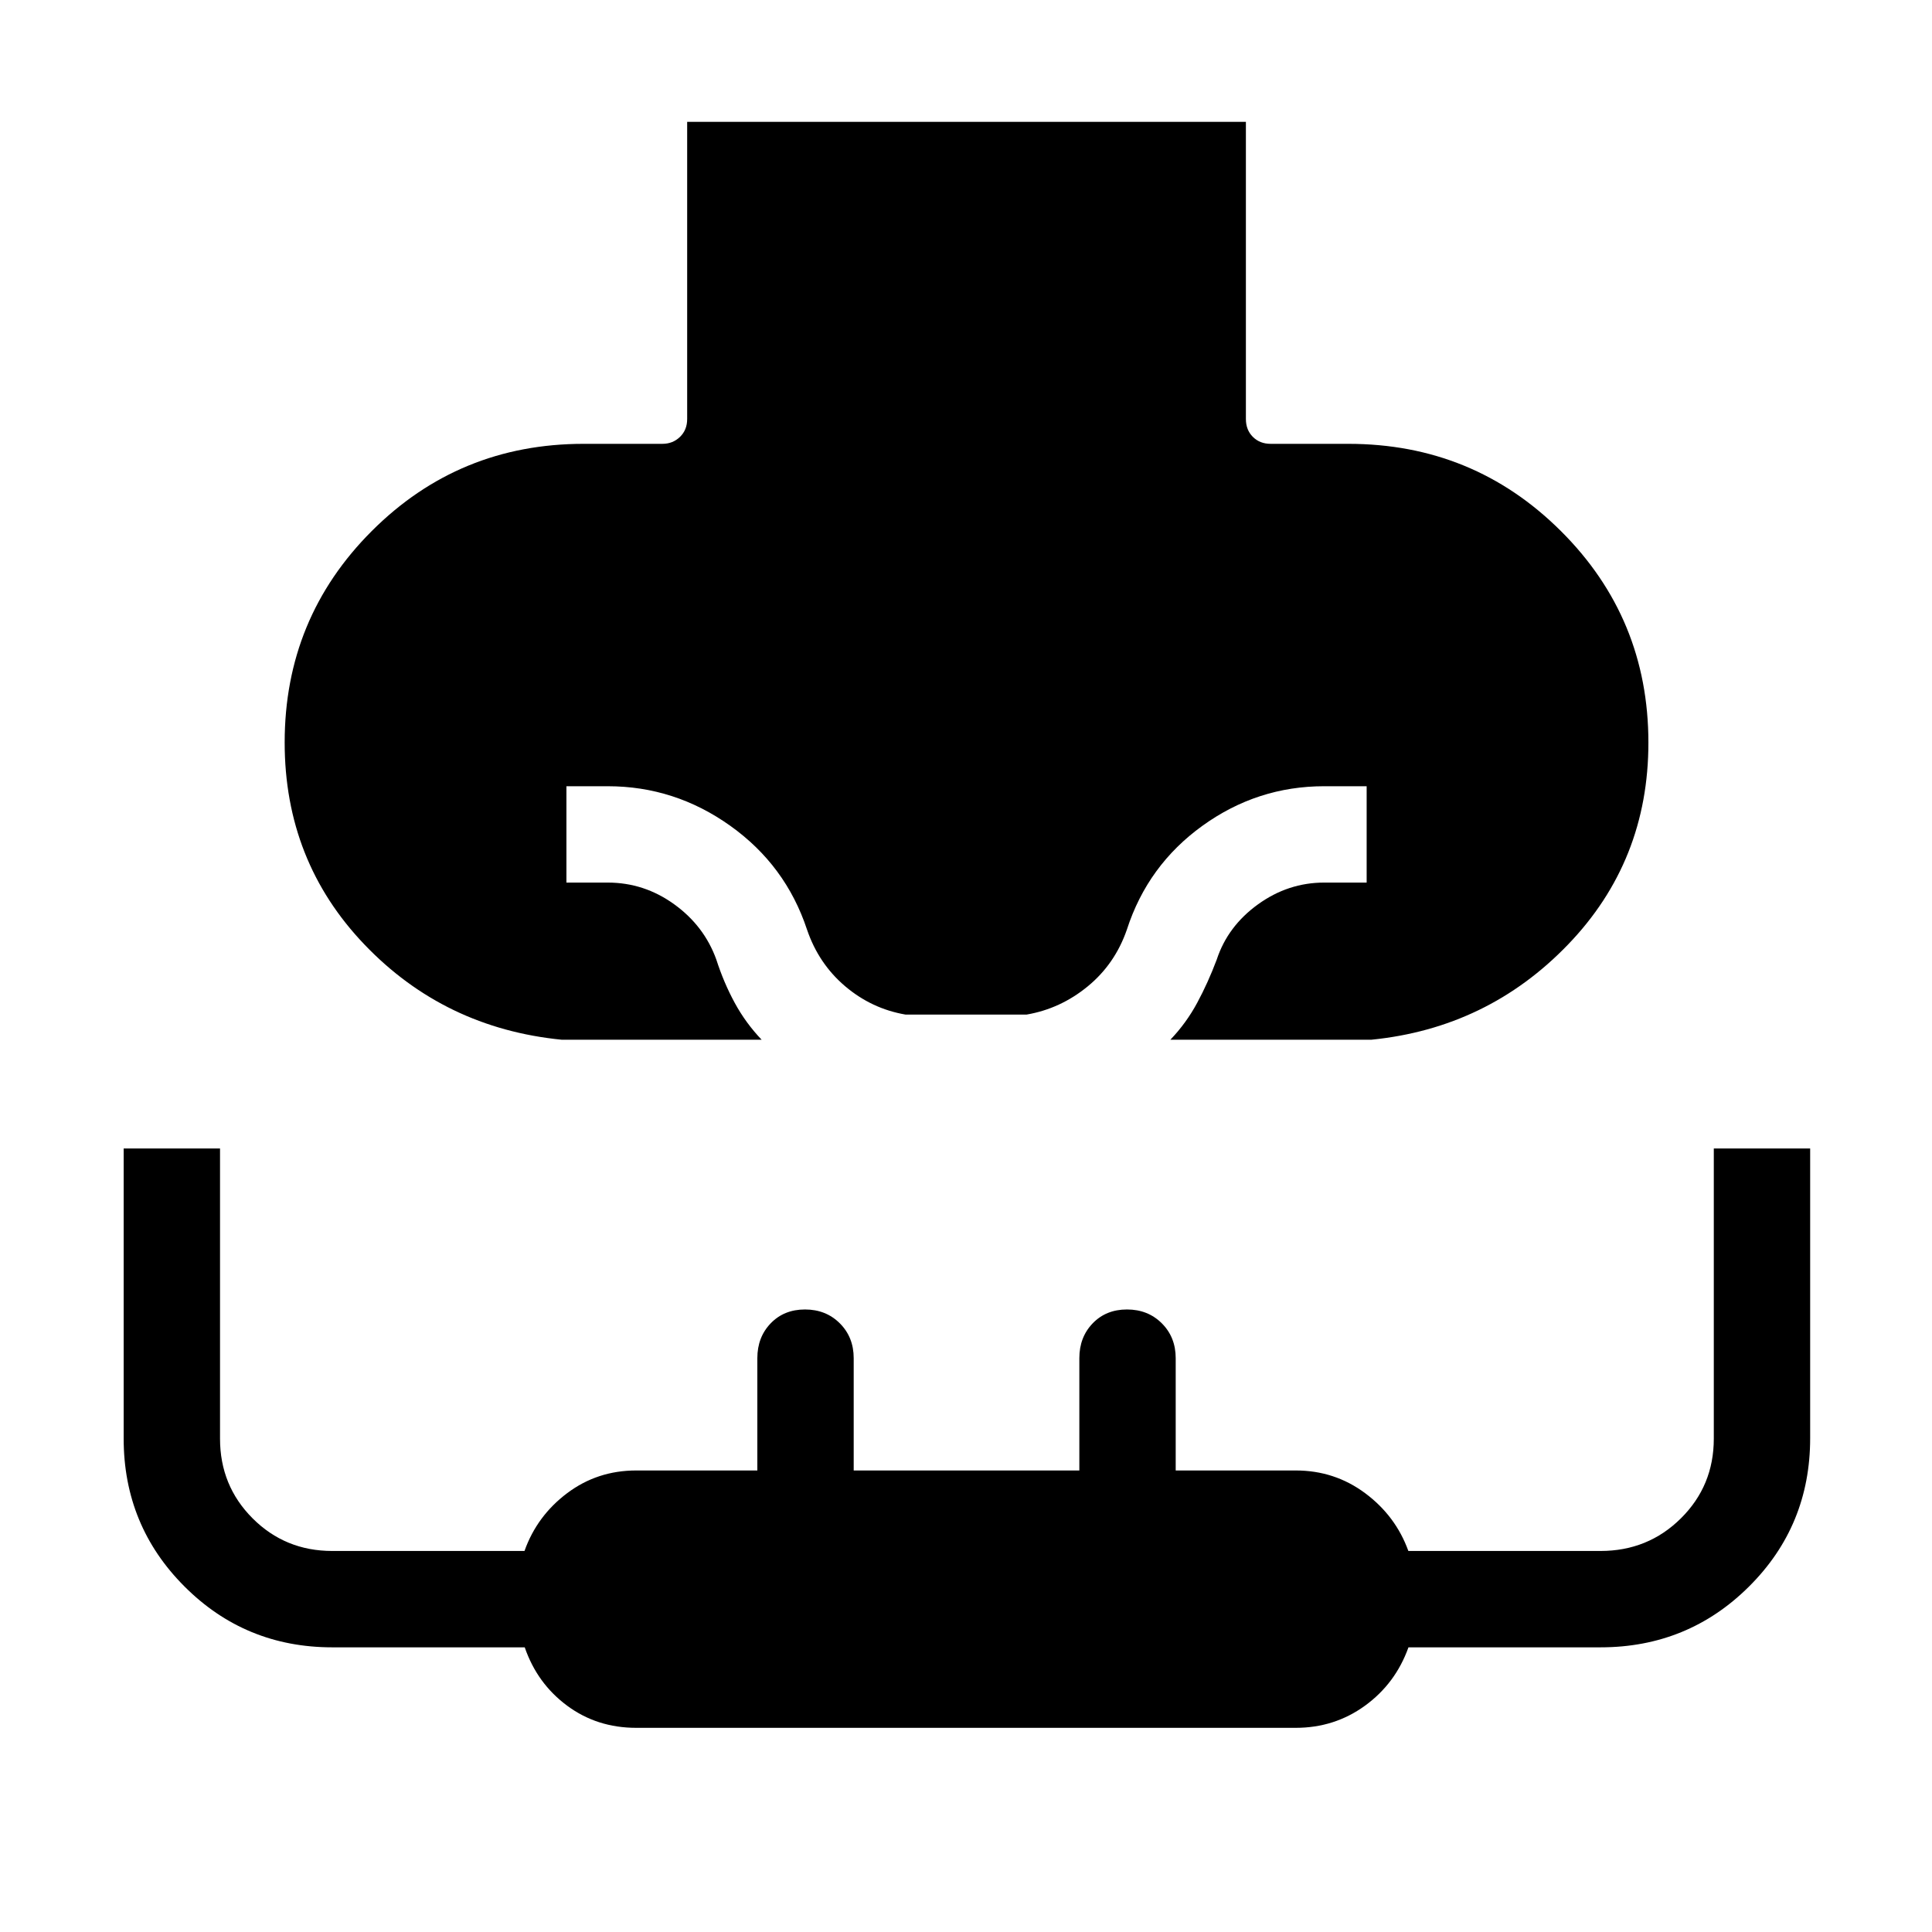 <svg xmlns="http://www.w3.org/2000/svg" height="40" viewBox="0 -960 960 960" width="40"><path d="M279.08-443.37q-58.25-5.78-97.94-47.25t-39.69-100.45q0-61.8 43.31-105.09 43.31-43.3 105.24-43.3h39.14q5.19 0 8.75-3.46 3.56-3.46 3.56-8.85v-147.69h277.63v147.69q0 5.39 3.46 8.85t8.84 3.46H670q62.07 0 105.57 43.3 43.51 43.29 43.51 105.18 0 58.85-39.96 100.34-39.95 41.49-97.67 47.27h-99.9q7.9-8.27 13.29-18.27 5.4-10 9.75-21.55 5.43-16.54 20.44-27.4 15.01-10.86 32.97-10.86h21.08v-47.88H658q-33.24 0-60.48 19.63-27.24 19.64-37.58 51.61-5.89 17.07-19.44 28.2-13.56 11.13-30.36 14.02h-60.23q-16.77-2.89-29.95-14.06-13.18-11.18-18.96-28.16-10.59-31.96-38.16-51.6-27.56-19.64-60.84-19.64h-20.55v47.88H302q18.06 0 32.99 10.77 14.92 10.76 20.95 27.49 3.7 11.51 9.16 21.53 5.45 10.02 13.35 18.29h-99.37Zm37.07 341.92q-19.52 0-34.38-11.03-14.86-11.03-21.03-28.97h-95.61q-43.25 0-73.46-30.24-30.22-30.24-30.22-73.51v-144.13h47.88v144.2q0 23.39 16.2 39.6 16.21 16.2 39.59 16.2h95.5q6.17-17.41 21.18-28.71 15.01-11.29 34.35-11.29h60.17v-55.8q0-10.42 6.63-17.31 6.64-6.89 17.05-6.89 10.42 0 17.31 6.89 6.89 6.89 6.89 17.31v55.8h112.12v-55.8q0-10.42 6.63-17.31 6.64-6.89 17.05-6.89 10.42 0 17.31 6.89 6.89 6.89 6.89 17.31v55.8h59.65q19.32 0 34.49 11.29 15.18 11.3 21.47 28.71h95.46q23.6 0 39.95-16.2 16.36-16.21 16.36-39.6v-144.2h47.88v143.96q0 43.49-30.37 73.7-30.37 30.22-73.83 30.22h-95.4q-6.41 17.94-21.56 28.97-15.16 11.03-34.45 11.03h-327.7Z"/></svg>